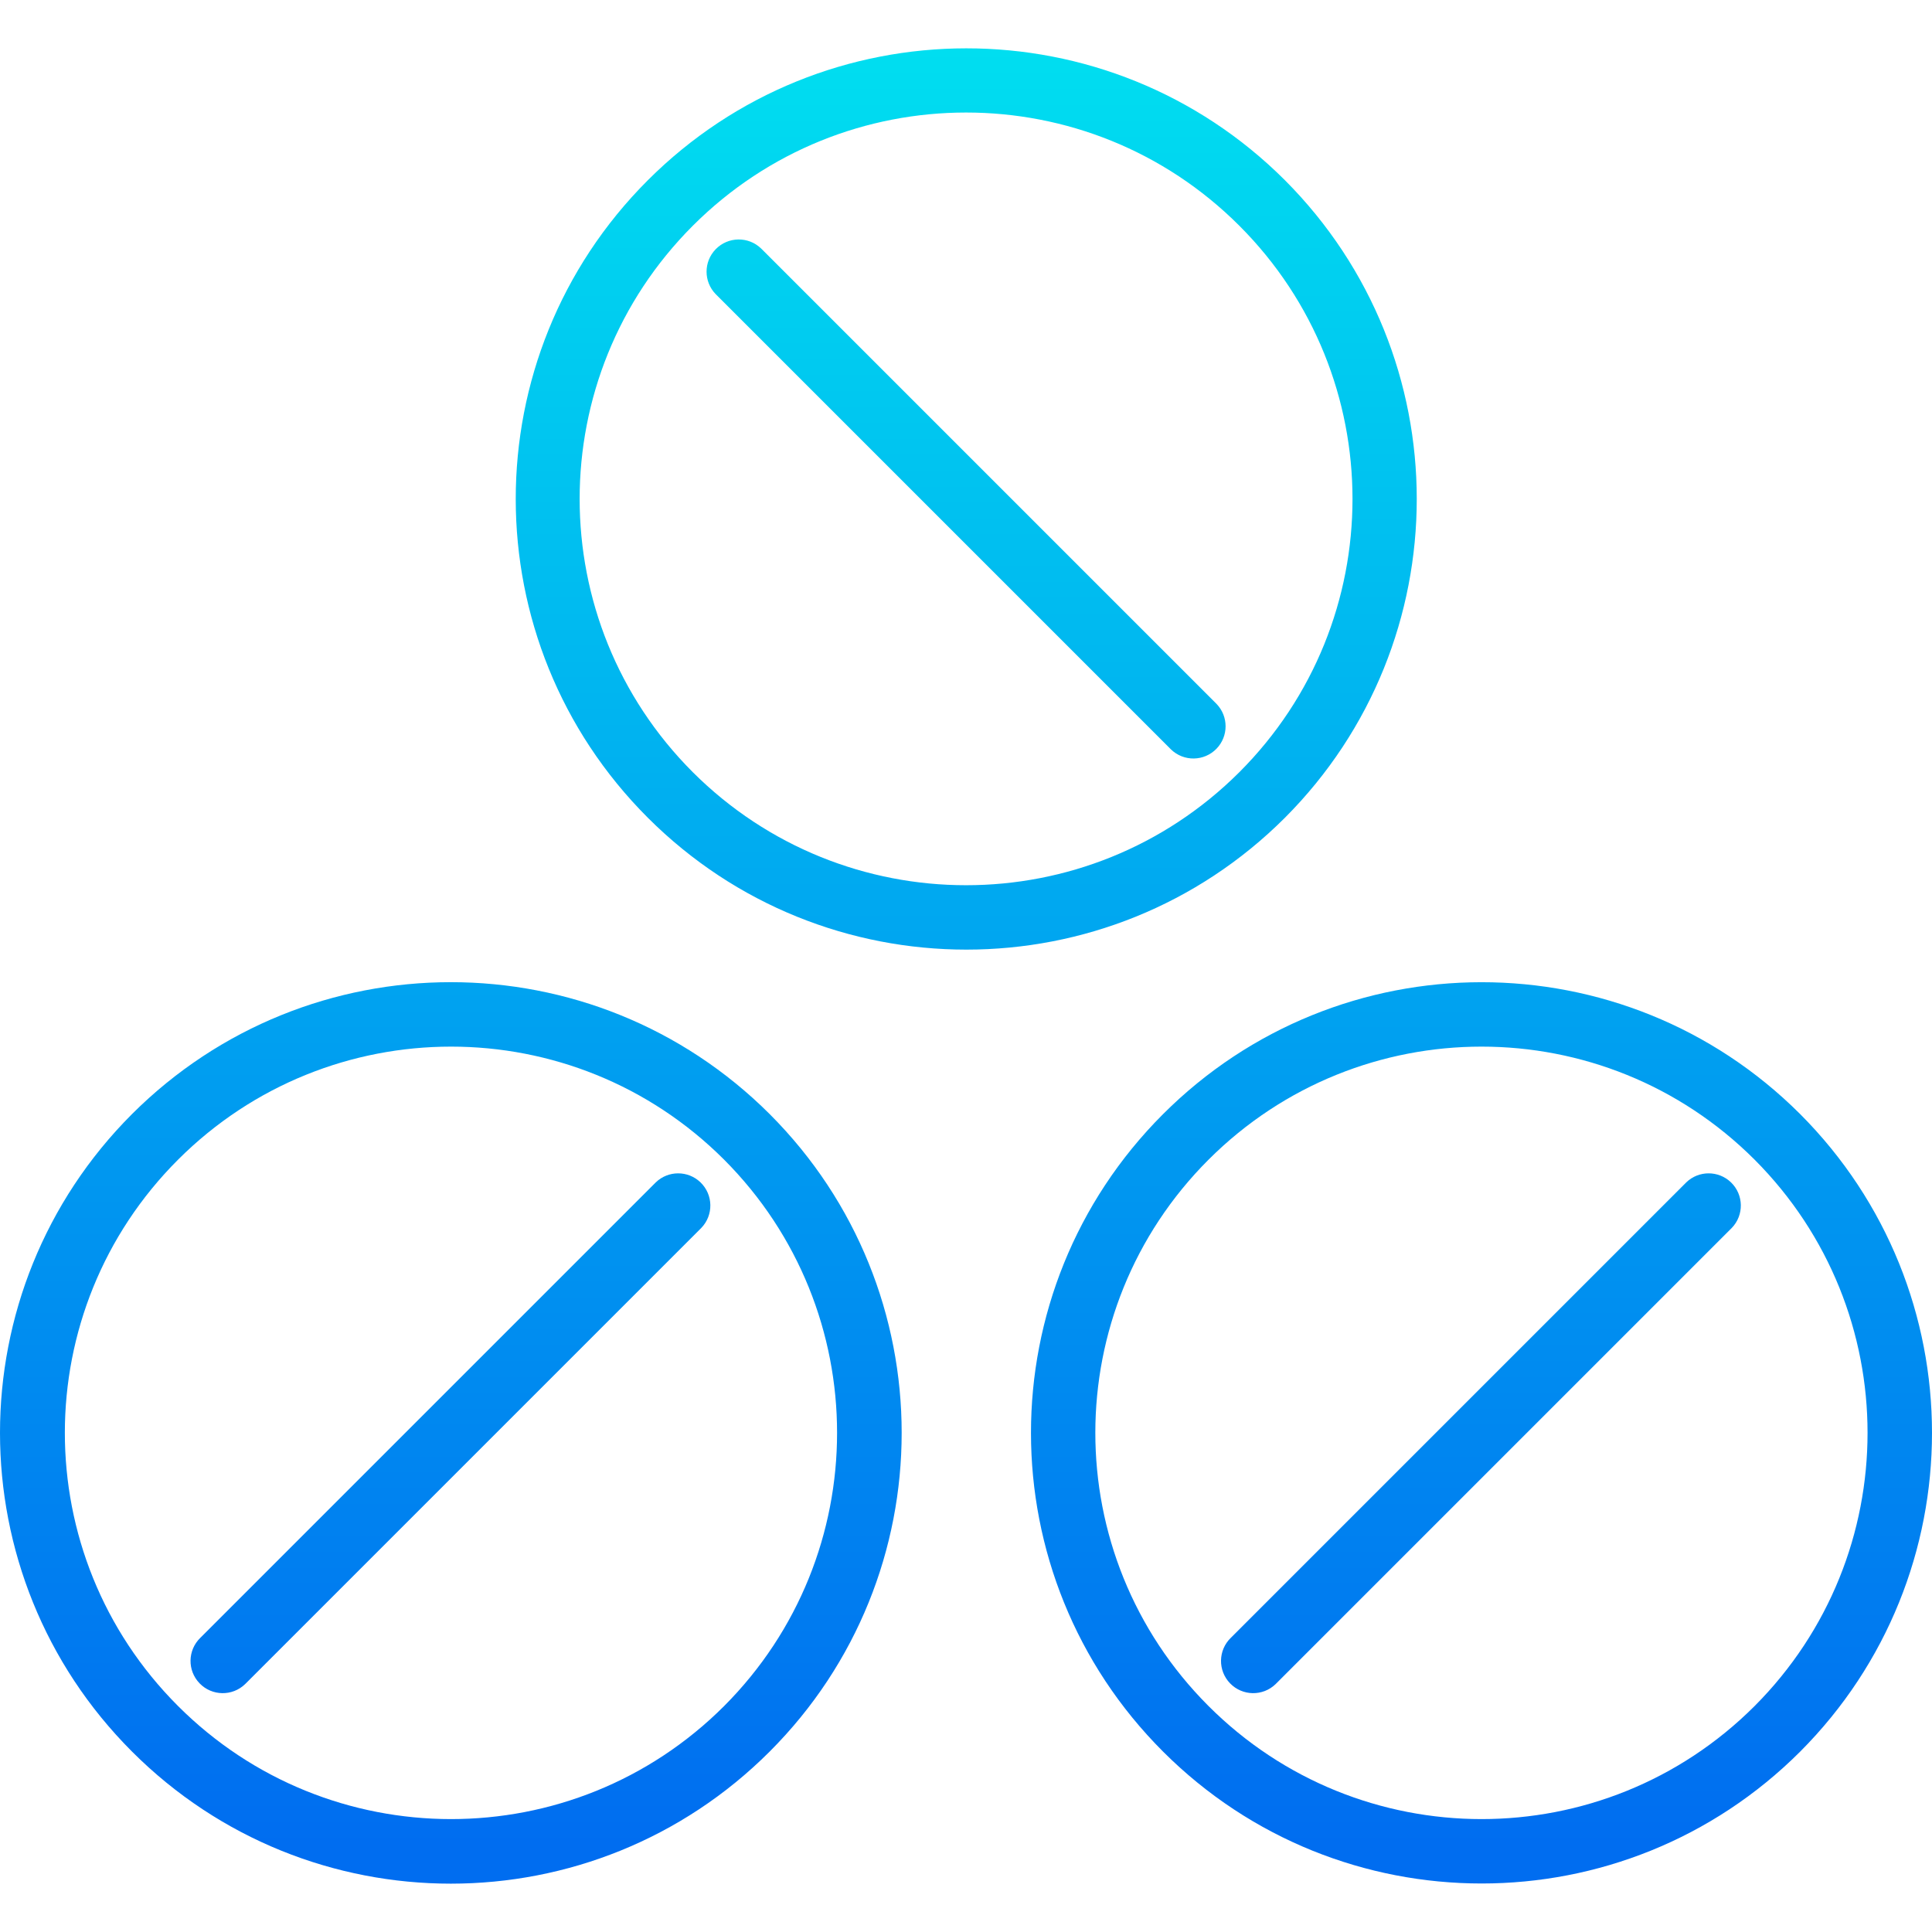 <?xml version="1.0" encoding="iso-8859-1"?>
<!-- Generator: Adobe Illustrator 19.0.0, SVG Export Plug-In . SVG Version: 6.00 Build 0)  -->
<svg version="1.1" id="Capa_1" xmlns="http://www.w3.org/2000/svg" xmlns:xlink="http://www.w3.org/1999/xlink" x="0px" y="0px"
	 viewBox="0 0 479.962 479.962" style="enable-background:new 0 0 479.962 479.962;" xml:space="preserve">
<linearGradient id="SVGID_1_" gradientUnits="userSpaceOnUse" x1="-42.875" y1="546.761" x2="-42.875" y2="606.998" gradientTransform="matrix(8 0 0 -8 455 4832.648)">
	<stop  offset="0" style="stop-color:#006DF0"/>
	<stop  offset="1" style="stop-color:#00E7F0"/>
</linearGradient>
<path style="fill:url(#SVGID_1_);" d="M32.8,276.761c-43.736,43.741-43.733,114.655,0.008,158.392s114.655,43.733,158.392-0.008
	c43.733-43.738,43.733-114.646,0-158.384C147.435,233.079,76.565,233.079,32.8,276.761z M179.88,423.841
	c-37.489,37.454-98.243,37.426-135.697-0.063s-37.426-98.243,0.063-135.697c37.464-37.429,98.169-37.429,135.633,0
	C217.31,325.594,217.31,386.327,179.88,423.841z"/>
<g>
	
		<linearGradient id="SVGID_2_" gradientUnits="userSpaceOnUse" x1="-26.87" y1="546.761" x2="-26.87" y2="606.998" gradientTransform="matrix(8 0 0 -8 455 4832.648)">
		<stop  offset="0" style="stop-color:#006DF0"/>
		<stop  offset="1" style="stop-color:#00E7F0"/>
	</linearGradient>
	<path style="fill:url(#SVGID_2_);" d="M319.2,44.761C275.459,1.062,204.575,1.096,160.876,44.837s-43.665,114.625,0.076,158.324
		c43.711,43.669,114.537,43.669,158.248,0C362.882,159.396,362.882,88.526,319.2,44.761z M172.12,191.841
		c-37.492-37.489-37.494-98.273-0.005-135.765s98.273-37.494,135.764-0.005s37.494,98.273,0.005,135.765
		c-0.002,0.001-0.003,0.003-0.005,0.005C270.366,229.271,209.634,229.271,172.12,191.841z"/>
	
		<linearGradient id="SVGID_3_" gradientUnits="userSpaceOnUse" x1="-10.87" y1="546.761" x2="-10.87" y2="606.998" gradientTransform="matrix(8 0 0 -8 455 4832.648)">
		<stop  offset="0" style="stop-color:#006DF0"/>
		<stop  offset="1" style="stop-color:#00E7F0"/>
	</linearGradient>
	<path style="fill:url(#SVGID_3_);" d="M447.2,276.761c-43.741-43.699-114.625-43.665-158.324,0.076s-43.665,114.625,0.076,158.324
		c43.711,43.669,114.537,43.669,158.248,0C490.882,391.396,490.882,320.526,447.2,276.761z M435.88,423.841
		c-37.489,37.454-98.243,37.426-135.697-0.063s-37.426-98.243,0.063-135.697c37.464-37.429,98.169-37.429,135.633,0
		C473.31,325.594,473.31,386.327,435.88,423.841z"/>
</g>
<linearGradient id="SVGID_4_" gradientUnits="userSpaceOnUse" x1="-42.887" y1="546.761" x2="-42.887" y2="606.998" gradientTransform="matrix(8 0 0 -8 455 4832.648)">
	<stop  offset="0" style="stop-color:#006DF0"/>
	<stop  offset="1" style="stop-color:#00E7F0"/>
</linearGradient>
<path style="fill:url(#SVGID_4_);" d="M162.912,293.737L49.776,406.873c-3.178,3.069-3.266,8.134-0.196,11.312
	c3.069,3.178,8.134,3.266,11.312,0.196c0.067-0.064,0.132-0.13,0.196-0.196l113.136-113.136c3.07-3.178,2.982-8.242-0.196-11.312
	C170.927,290.743,166.012,290.743,162.912,293.737z"/>
<g>
	
		<linearGradient id="SVGID_5_" gradientUnits="userSpaceOnUse" x1="-10.887" y1="546.761" x2="-10.887" y2="606.998" gradientTransform="matrix(8 0 0 -8 455 4832.648)">
		<stop  offset="0" style="stop-color:#006DF0"/>
		<stop  offset="1" style="stop-color:#00E7F0"/>
	</linearGradient>
	<path style="fill:url(#SVGID_5_);" d="M418.912,293.737L305.776,406.873c-3.178,3.07-3.266,8.134-0.196,11.312
		c3.07,3.178,8.134,3.266,11.312,0.196c0.066-0.064,0.132-0.129,0.196-0.196l113.136-113.136c3.07-3.178,2.982-8.242-0.196-11.312
		C426.928,290.742,422.012,290.742,418.912,293.737z"/>
	
		<linearGradient id="SVGID_6_" gradientUnits="userSpaceOnUse" x1="-26.875" y1="546.761" x2="-26.875" y2="606.998" gradientTransform="matrix(8 0 0 -8 455 4832.648)">
		<stop  offset="0" style="stop-color:#006DF0"/>
		<stop  offset="1" style="stop-color:#00E7F0"/>
	</linearGradient>
	<path style="fill:url(#SVGID_6_);" d="M189.088,61.737c-3.178-3.069-8.243-2.981-11.312,0.197c-2.994,3.1-2.994,8.015,0,11.115
		l113.136,113.136c3.178,3.07,8.242,2.982,11.312-0.196c2.994-3.1,2.994-8.015,0-11.116L189.088,61.737z"/>
</g>
<g>
</g>
<g>
</g>
<g>
</g>
<g>
</g>
<g>
</g>
<g>
</g>
<g>
</g>
<g>
</g>
<g>
</g>
<g>
</g>
<g>
</g>
<g>
</g>
<g>
</g>
<g>
</g>
<g>
</g>
</svg>
